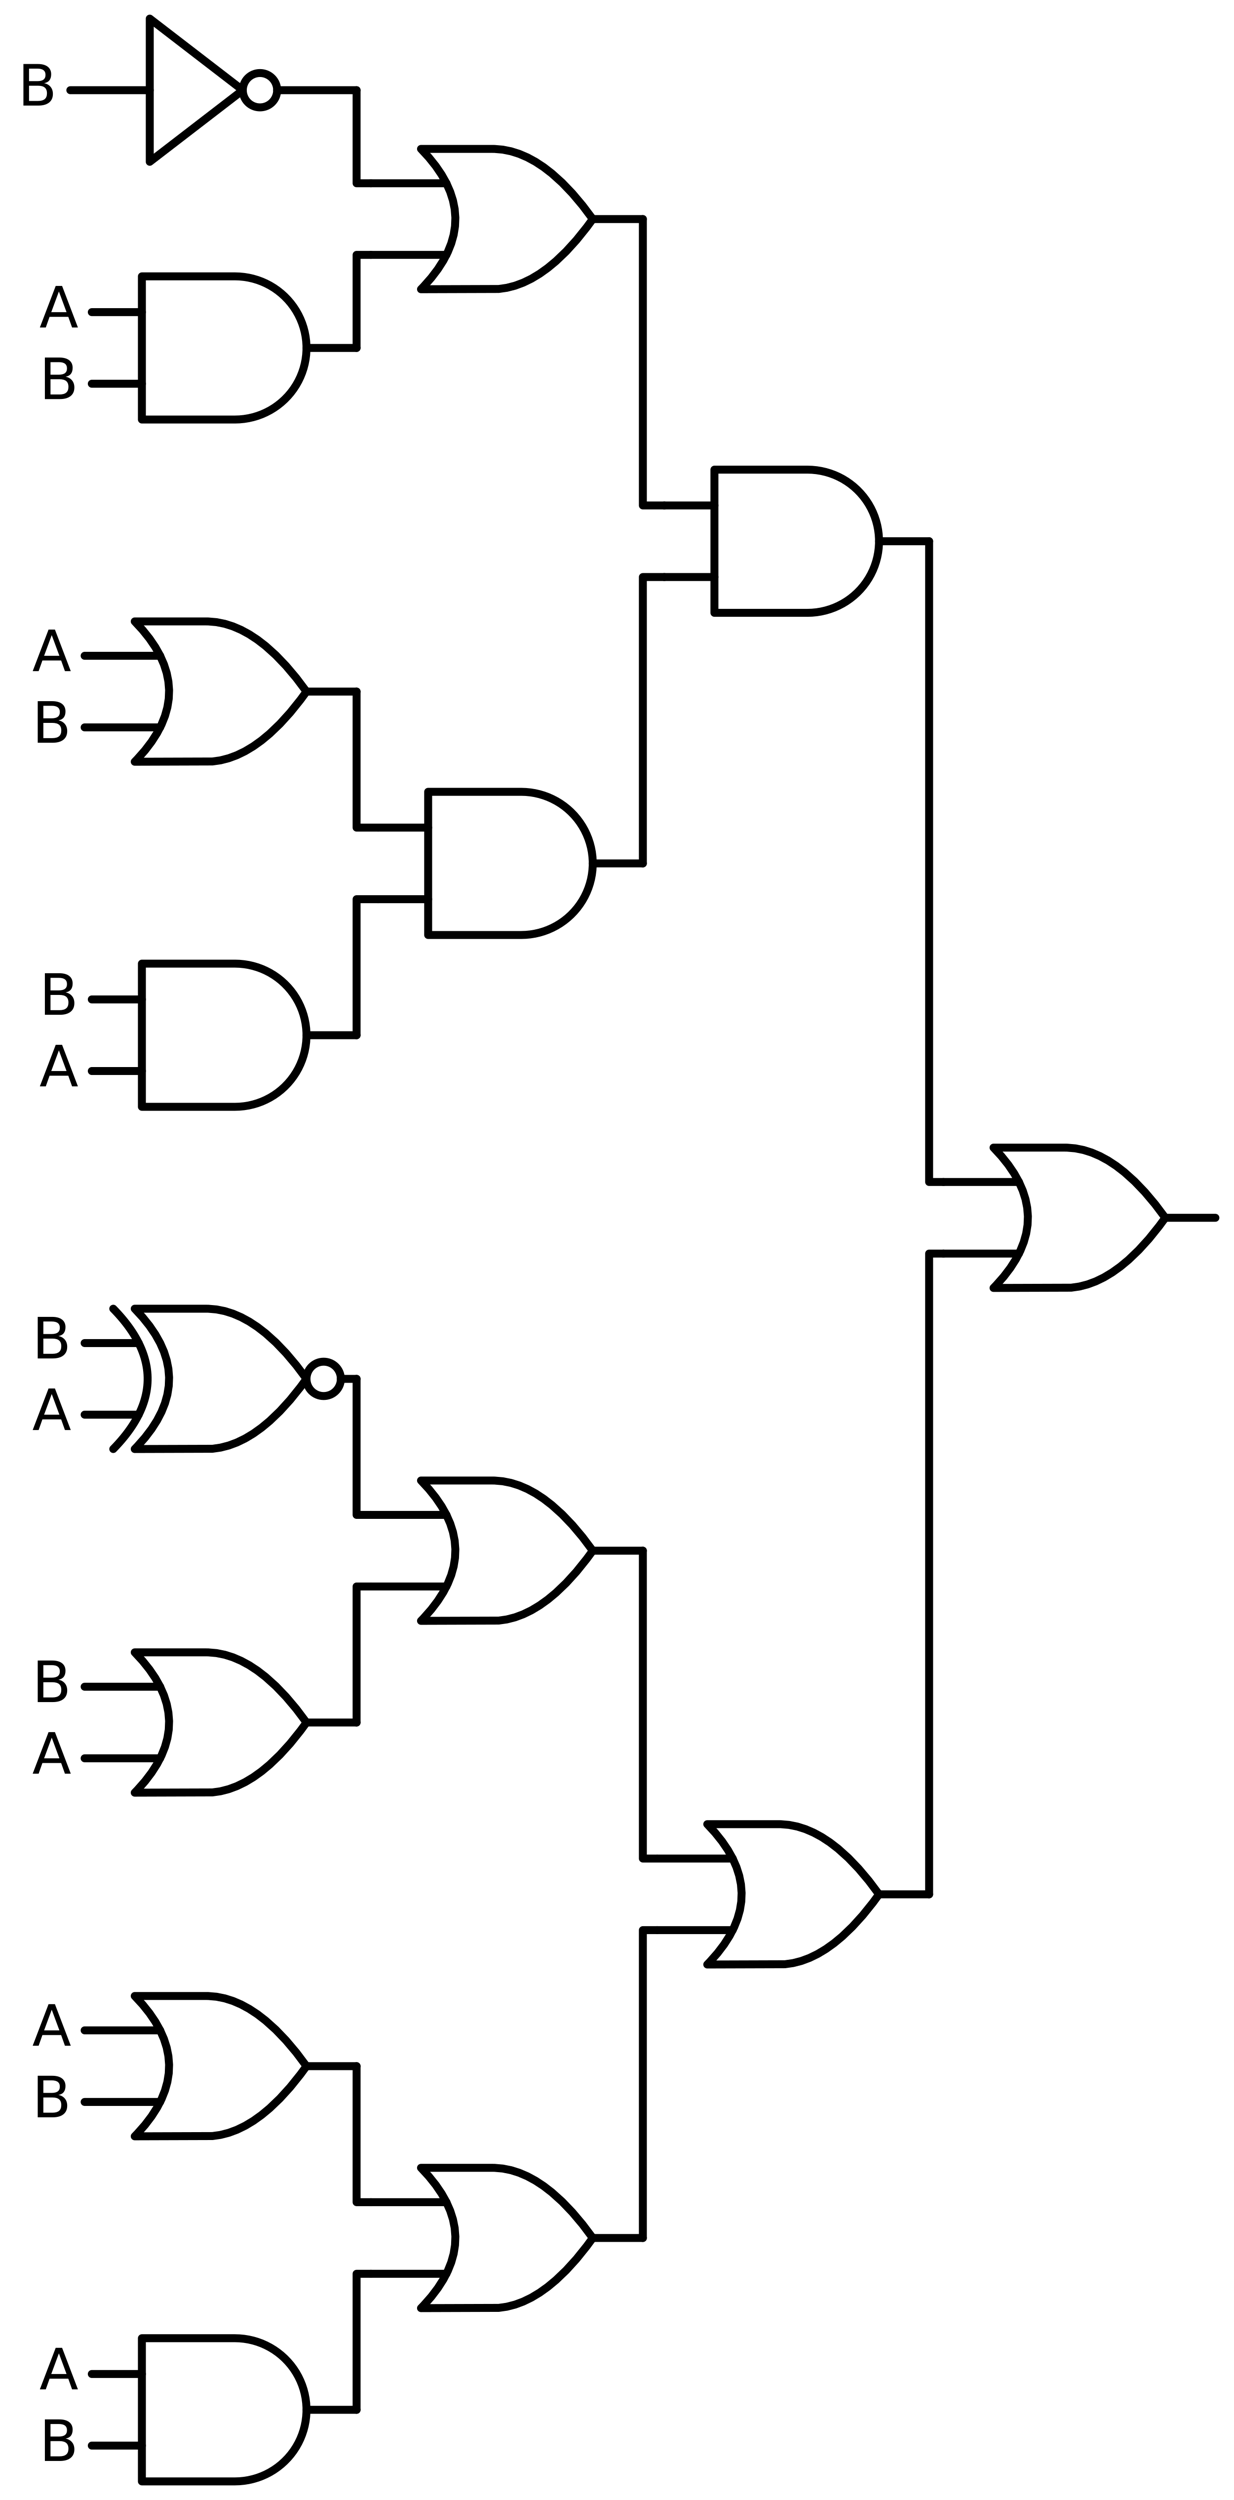 <?xml version="1.0" encoding="utf-8" standalone="no"?>
<!DOCTYPE svg PUBLIC "-//W3C//DTD SVG 1.1//EN"
  "http://www.w3.org/Graphics/SVG/1.1/DTD/svg11.dtd">
<svg xmlns:xlink="http://www.w3.org/1999/xlink" width="310.368pt" height="628.56pt" viewBox="0 0 310.368 628.56" xmlns="http://www.w3.org/2000/svg" version="1.1">
 <defs>
  <style type="text/css">*{stroke-linejoin: round; stroke-linecap: butt}</style>
 </defs>
 <g id="figure_1">
  <g id="patch_1">
   <path d="M 0 628.56 
L 310.368 628.56 
L 310.368 0 
L 0 0 
L 0 628.56 
z
" style="fill: none"/>
  </g>
  <g id="axes_1">
   <g id="patch_2">
    <path d="M 65.388 27 
C 66.534 27 67.633 26.545 68.443 25.735 
C 69.253 24.925 69.708 23.826 69.708 22.68 
C 69.708 21.534 69.253 20.435 68.443 19.625 
C 67.633 18.815 66.534 18.36 65.388 18.36 
C 64.242 18.36 63.143 18.815 62.333 19.625 
C 61.523 20.435 61.068 21.534 61.068 22.68 
C 61.068 23.826 61.523 24.925 62.333 25.735 
C 63.143 26.545 64.242 27 65.388 27 
L 65.388 27 
z
" clip-path="url(#pe87bdd7797)" style="fill: none; stroke: #000000; stroke-width: 2; stroke-linejoin: miter"/>
   </g>
   <g id="patch_3">
    <path d="M 81.408 351 
C 82.554 351 83.653 350.545 84.463 349.735 
C 85.273 348.925 85.728 347.826 85.728 346.68 
C 85.728 345.534 85.273 344.435 84.463 343.625 
C 83.653 342.815 82.554 342.36 81.408 342.36 
C 80.262 342.36 79.163 342.815 78.353 343.625 
C 77.543 344.435 77.088 345.534 77.088 346.68 
C 77.088 347.826 77.543 348.925 78.353 349.735 
C 79.163 350.545 80.262 351 81.408 351 
L 81.408 351 
z
" clip-path="url(#pe87bdd7797)" style="fill: none; stroke: #000000; stroke-width: 2; stroke-linejoin: miter"/>
   </g>
   <g id="line2d_1">
    <path d="M 249.888 323.82 
L 269.431 323.754 
L 271.488 323.46 
L 273.545 322.931 
L 275.602 322.167 
L 277.659 321.168 
L 279.717 319.933 
L 281.774 318.464 
L 283.831 316.76 
L 286.402 314.298 
L 288.974 311.47 
L 291.545 308.274 
L 293.088 306.18 
L 293.088 306.18 
L 290.517 302.764 
L 287.945 299.715 
L 285.374 297.033 
L 282.802 294.719 
L 280.745 293.132 
L 278.688 291.78 
L 276.631 290.663 
L 274.574 289.782 
L 272.517 289.135 
L 270.459 288.724 
L 268.402 288.547 
L 267.888 288.54 
L 249.888 288.54 
L 249.888 288.54 
L 251.875 290.7 
L 253.603 292.86 
L 255.072 295.02 
L 256.282 297.18 
L 257.232 299.34 
L 257.923 301.5 
L 258.355 303.66 
L 258.528 305.82 
L 258.442 307.98 
L 258.096 310.14 
L 257.491 312.3 
L 256.627 314.46 
L 255.504 316.62 
L 254.122 318.78 
L 252.48 320.94 
L 250.579 323.1 
L 249.888 323.82 
L 249.888 323.82 
" clip-path="url(#pe87bdd7797)" style="fill: none; stroke: #000000; stroke-width: 2; stroke-linecap: round"/>
   </g>
   <g id="line2d_2">
    <path d="M 237.288 315.18 
L 256.282 315.18 
" clip-path="url(#pe87bdd7797)" style="fill: none; stroke: #000000; stroke-width: 2; stroke-linecap: round"/>
   </g>
   <g id="line2d_3">
    <path d="M 237.288 297.18 
L 256.282 297.18 
" clip-path="url(#pe87bdd7797)" style="fill: none; stroke: #000000; stroke-width: 2; stroke-linecap: round"/>
   </g>
   <g id="line2d_4">
    <path d="M 293.088 306.18 
L 305.688 306.18 
" clip-path="url(#pe87bdd7797)" style="fill: none; stroke: #000000; stroke-width: 2; stroke-linecap: round"/>
   </g>
   <g id="line2d_5">
    <path d="M 203.088 154.08 
L 204.241 154.043 
L 205.39 153.932 
L 206.529 153.748 
L 207.654 153.491 
L 208.76 153.163 
L 209.843 152.765 
L 210.898 152.297 
L 211.921 151.764 
L 212.908 151.166 
L 213.854 150.505 
L 214.756 149.786 
L 215.61 149.01 
L 216.413 148.181 
L 217.161 147.303 
L 217.851 146.378 
L 218.481 145.411 
L 219.047 144.406 
L 219.547 143.366 
L 219.98 142.297 
L 220.344 141.201 
L 220.637 140.085 
L 220.857 138.953 
L 221.005 137.808 
L 221.079 136.657 
L 221.079 135.503 
L 221.005 134.352 
L 220.857 133.207 
L 220.637 132.075 
L 220.344 130.959 
L 219.98 129.863 
L 219.547 128.794 
L 219.047 127.754 
L 218.481 126.749 
L 217.851 125.782 
L 217.161 124.857 
L 216.413 123.979 
L 215.61 123.15 
L 214.756 122.374 
L 213.854 121.655 
L 212.908 120.994 
L 211.921 120.396 
L 210.898 119.863 
L 209.843 119.395 
L 208.76 118.997 
L 207.654 118.669 
L 206.529 118.412 
L 205.39 118.228 
L 204.241 118.117 
L 203.088 118.08 
L 203.088 118.08 
L 179.688 118.08 
L 179.688 136.08 
L 179.688 154.08 
L 203.088 154.08 
" clip-path="url(#pe87bdd7797)" style="fill: none; stroke: #000000; stroke-width: 2; stroke-linecap: round"/>
   </g>
   <g id="line2d_6">
    <path d="M 167.088 145.08 
L 179.688 145.08 
" clip-path="url(#pe87bdd7797)" style="fill: none; stroke: #000000; stroke-width: 2; stroke-linecap: round"/>
   </g>
   <g id="line2d_7">
    <path d="M 167.088 127.08 
L 179.688 127.08 
" clip-path="url(#pe87bdd7797)" style="fill: none; stroke: #000000; stroke-width: 2; stroke-linecap: round"/>
   </g>
   <g id="line2d_8">
    <path d="M 221.088 136.08 
L 233.688 136.08 
" clip-path="url(#pe87bdd7797)" style="fill: none; stroke: #000000; stroke-width: 2; stroke-linecap: round"/>
   </g>
   <g id="line2d_9">
    <path d="M 105.888 72.72 
L 125.431 72.654 
L 127.488 72.36 
L 129.545 71.831 
L 131.602 71.067 
L 133.659 70.068 
L 135.717 68.833 
L 137.774 67.364 
L 139.831 65.66 
L 142.402 63.198 
L 144.974 60.37 
L 147.545 57.174 
L 149.088 55.08 
L 149.088 55.08 
L 146.517 51.664 
L 143.945 48.615 
L 141.374 45.933 
L 138.802 43.619 
L 136.745 42.032 
L 134.688 40.68 
L 132.631 39.563 
L 130.574 38.682 
L 128.517 38.035 
L 126.459 37.624 
L 124.402 37.447 
L 123.888 37.44 
L 105.888 37.44 
L 105.888 37.44 
L 107.875 39.6 
L 109.603 41.76 
L 111.072 43.92 
L 112.282 46.08 
L 113.232 48.24 
L 113.923 50.4 
L 114.355 52.56 
L 114.528 54.72 
L 114.442 56.88 
L 114.096 59.04 
L 113.491 61.2 
L 112.627 63.36 
L 111.504 65.52 
L 110.122 67.68 
L 108.48 69.84 
L 106.579 72 
L 105.888 72.72 
L 105.888 72.72 
" clip-path="url(#pe87bdd7797)" style="fill: none; stroke: #000000; stroke-width: 2; stroke-linecap: round"/>
   </g>
   <g id="line2d_10">
    <path d="M 93.288 64.08 
L 112.282 64.08 
" clip-path="url(#pe87bdd7797)" style="fill: none; stroke: #000000; stroke-width: 2; stroke-linecap: round"/>
   </g>
   <g id="line2d_11">
    <path d="M 93.288 46.08 
L 112.282 46.08 
" clip-path="url(#pe87bdd7797)" style="fill: none; stroke: #000000; stroke-width: 2; stroke-linecap: round"/>
   </g>
   <g id="line2d_12">
    <path d="M 149.088 55.08 
L 161.688 55.08 
" clip-path="url(#pe87bdd7797)" style="fill: none; stroke: #000000; stroke-width: 2; stroke-linecap: round"/>
   </g>
   <g id="line2d_13">
    <path d="M 17.688 22.68 
L 37.668 22.68 
M 69.708 22.68 
L 89.688 22.68 
" clip-path="url(#pe87bdd7797)" style="fill: none; stroke: #000000; stroke-width: 2; stroke-linecap: round"/>
   </g>
   <g id="line2d_14">
    <path d="M 37.668 4.68 
L 61.068 22.68 
L 37.668 40.68 
L 37.668 4.68 
" clip-path="url(#pe87bdd7797)" style="fill: none; stroke: #000000; stroke-width: 2; stroke-linecap: round"/>
   </g>
   <g id="line2d_15">
    <path d="M 93.288 46.08 
L 89.688 46.08 
L 89.688 22.68 
" clip-path="url(#pe87bdd7797)" style="fill: none; stroke: #000000; stroke-width: 2; stroke-linecap: round"/>
   </g>
   <g id="line2d_16">
    <path d="M 59.088 105.48 
L 60.241 105.443 
L 61.39 105.332 
L 62.529 105.148 
L 63.654 104.891 
L 64.76 104.563 
L 65.843 104.165 
L 66.898 103.697 
L 67.921 103.164 
L 68.908 102.566 
L 69.854 101.905 
L 70.756 101.186 
L 71.61 100.41 
L 72.413 99.581 
L 73.161 98.703 
L 73.851 97.778 
L 74.481 96.811 
L 75.047 95.806 
L 75.547 94.766 
L 75.98 93.697 
L 76.344 92.601 
L 76.637 91.485 
L 76.857 90.353 
L 77.005 89.208 
L 77.079 88.057 
L 77.079 86.903 
L 77.005 85.752 
L 76.857 84.607 
L 76.637 83.475 
L 76.344 82.359 
L 75.98 81.263 
L 75.547 80.194 
L 75.047 79.154 
L 74.481 78.149 
L 73.851 77.182 
L 73.161 76.257 
L 72.413 75.379 
L 71.61 74.55 
L 70.756 73.774 
L 69.854 73.055 
L 68.908 72.394 
L 67.921 71.796 
L 66.898 71.263 
L 65.843 70.795 
L 64.76 70.397 
L 63.654 70.069 
L 62.529 69.812 
L 61.39 69.628 
L 60.241 69.517 
L 59.088 69.48 
L 59.088 69.48 
L 35.688 69.48 
L 35.688 87.48 
L 35.688 105.48 
L 59.088 105.48 
" clip-path="url(#pe87bdd7797)" style="fill: none; stroke: #000000; stroke-width: 2; stroke-linecap: round"/>
   </g>
   <g id="line2d_17">
    <path d="M 23.088 96.48 
L 35.688 96.48 
" clip-path="url(#pe87bdd7797)" style="fill: none; stroke: #000000; stroke-width: 2; stroke-linecap: round"/>
   </g>
   <g id="line2d_18">
    <path d="M 23.088 78.48 
L 35.688 78.48 
" clip-path="url(#pe87bdd7797)" style="fill: none; stroke: #000000; stroke-width: 2; stroke-linecap: round"/>
   </g>
   <g id="line2d_19">
    <path d="M 77.088 87.48 
L 89.688 87.48 
" clip-path="url(#pe87bdd7797)" style="fill: none; stroke: #000000; stroke-width: 2; stroke-linecap: round"/>
   </g>
   <g id="line2d_20">
    <path d="M 93.288 64.08 
L 89.688 64.08 
L 89.688 87.48 
" clip-path="url(#pe87bdd7797)" style="fill: none; stroke: #000000; stroke-width: 2; stroke-linecap: round"/>
   </g>
   <g id="line2d_21">
    <path d="M 167.088 127.08 
L 161.688 127.08 
L 161.688 55.08 
" clip-path="url(#pe87bdd7797)" style="fill: none; stroke: #000000; stroke-width: 2; stroke-linecap: round"/>
   </g>
   <g id="line2d_22">
    <path d="M 131.088 235.08 
L 132.241 235.043 
L 133.39 234.932 
L 134.529 234.748 
L 135.654 234.491 
L 136.76 234.163 
L 137.843 233.765 
L 138.898 233.297 
L 139.921 232.764 
L 140.908 232.166 
L 141.854 231.505 
L 142.756 230.786 
L 143.61 230.01 
L 144.413 229.181 
L 145.161 228.303 
L 145.851 227.378 
L 146.481 226.411 
L 147.047 225.406 
L 147.547 224.366 
L 147.98 223.297 
L 148.344 222.201 
L 148.637 221.085 
L 148.857 219.953 
L 149.005 218.808 
L 149.079 217.657 
L 149.079 216.503 
L 149.005 215.352 
L 148.857 214.207 
L 148.637 213.075 
L 148.344 211.959 
L 147.98 210.863 
L 147.547 209.794 
L 147.047 208.754 
L 146.481 207.749 
L 145.851 206.782 
L 145.161 205.857 
L 144.413 204.979 
L 143.61 204.15 
L 142.756 203.374 
L 141.854 202.655 
L 140.908 201.994 
L 139.921 201.396 
L 138.898 200.863 
L 137.843 200.395 
L 136.76 199.997 
L 135.654 199.669 
L 134.529 199.412 
L 133.39 199.228 
L 132.241 199.117 
L 131.088 199.08 
L 131.088 199.08 
L 107.688 199.08 
L 107.688 217.08 
L 107.688 235.08 
L 131.088 235.08 
" clip-path="url(#pe87bdd7797)" style="fill: none; stroke: #000000; stroke-width: 2; stroke-linecap: round"/>
   </g>
   <g id="line2d_23">
    <path d="M 95.088 226.08 
L 107.688 226.08 
" clip-path="url(#pe87bdd7797)" style="fill: none; stroke: #000000; stroke-width: 2; stroke-linecap: round"/>
   </g>
   <g id="line2d_24">
    <path d="M 95.088 208.08 
L 107.688 208.08 
" clip-path="url(#pe87bdd7797)" style="fill: none; stroke: #000000; stroke-width: 2; stroke-linecap: round"/>
   </g>
   <g id="line2d_25">
    <path d="M 149.088 217.08 
L 161.688 217.08 
" clip-path="url(#pe87bdd7797)" style="fill: none; stroke: #000000; stroke-width: 2; stroke-linecap: round"/>
   </g>
   <g id="line2d_26">
    <path d="M 33.888 191.52 
L 53.431 191.454 
L 55.488 191.16 
L 57.545 190.631 
L 59.602 189.867 
L 61.659 188.868 
L 63.717 187.633 
L 65.774 186.164 
L 67.831 184.46 
L 70.402 181.998 
L 72.974 179.17 
L 75.545 175.974 
L 77.088 173.88 
L 77.088 173.88 
L 74.517 170.464 
L 71.945 167.415 
L 69.374 164.733 
L 66.802 162.419 
L 64.745 160.832 
L 62.688 159.48 
L 60.631 158.363 
L 58.574 157.482 
L 56.517 156.835 
L 54.459 156.424 
L 52.402 156.247 
L 51.888 156.24 
L 33.888 156.24 
L 33.888 156.24 
L 35.875 158.4 
L 37.603 160.56 
L 39.072 162.72 
L 40.282 164.88 
L 41.232 167.04 
L 41.923 169.2 
L 42.355 171.36 
L 42.528 173.52 
L 42.442 175.68 
L 42.096 177.84 
L 41.491 180 
L 40.627 182.16 
L 39.504 184.32 
L 38.122 186.48 
L 36.48 188.64 
L 34.579 190.8 
L 33.888 191.52 
L 33.888 191.52 
" clip-path="url(#pe87bdd7797)" style="fill: none; stroke: #000000; stroke-width: 2; stroke-linecap: round"/>
   </g>
   <g id="line2d_27">
    <path d="M 21.288 182.88 
L 40.282 182.88 
" clip-path="url(#pe87bdd7797)" style="fill: none; stroke: #000000; stroke-width: 2; stroke-linecap: round"/>
   </g>
   <g id="line2d_28">
    <path d="M 21.288 164.88 
L 40.282 164.88 
" clip-path="url(#pe87bdd7797)" style="fill: none; stroke: #000000; stroke-width: 2; stroke-linecap: round"/>
   </g>
   <g id="line2d_29">
    <path d="M 77.088 173.88 
L 89.688 173.88 
" clip-path="url(#pe87bdd7797)" style="fill: none; stroke: #000000; stroke-width: 2; stroke-linecap: round"/>
   </g>
   <g id="line2d_30">
    <path d="M 95.088 208.08 
L 89.688 208.08 
L 89.688 173.88 
" clip-path="url(#pe87bdd7797)" style="fill: none; stroke: #000000; stroke-width: 2; stroke-linecap: round"/>
   </g>
   <g id="line2d_31">
    <path d="M 59.088 278.28 
L 60.241 278.243 
L 61.39 278.132 
L 62.529 277.948 
L 63.654 277.691 
L 64.76 277.363 
L 65.843 276.965 
L 66.898 276.497 
L 67.921 275.964 
L 68.908 275.366 
L 69.854 274.705 
L 70.756 273.986 
L 71.61 273.21 
L 72.413 272.381 
L 73.161 271.503 
L 73.851 270.578 
L 74.481 269.611 
L 75.047 268.606 
L 75.547 267.566 
L 75.98 266.497 
L 76.344 265.401 
L 76.637 264.285 
L 76.857 263.153 
L 77.005 262.008 
L 77.079 260.857 
L 77.079 259.703 
L 77.005 258.552 
L 76.857 257.407 
L 76.637 256.275 
L 76.344 255.159 
L 75.98 254.063 
L 75.547 252.994 
L 75.047 251.954 
L 74.481 250.949 
L 73.851 249.982 
L 73.161 249.057 
L 72.413 248.179 
L 71.61 247.35 
L 70.756 246.574 
L 69.854 245.855 
L 68.908 245.194 
L 67.921 244.596 
L 66.898 244.063 
L 65.843 243.595 
L 64.76 243.197 
L 63.654 242.869 
L 62.529 242.612 
L 61.39 242.428 
L 60.241 242.317 
L 59.088 242.28 
L 59.088 242.28 
L 35.688 242.28 
L 35.688 260.28 
L 35.688 278.28 
L 59.088 278.28 
" clip-path="url(#pe87bdd7797)" style="fill: none; stroke: #000000; stroke-width: 2; stroke-linecap: round"/>
   </g>
   <g id="line2d_32">
    <path d="M 23.088 269.28 
L 35.688 269.28 
" clip-path="url(#pe87bdd7797)" style="fill: none; stroke: #000000; stroke-width: 2; stroke-linecap: round"/>
   </g>
   <g id="line2d_33">
    <path d="M 23.088 251.28 
L 35.688 251.28 
" clip-path="url(#pe87bdd7797)" style="fill: none; stroke: #000000; stroke-width: 2; stroke-linecap: round"/>
   </g>
   <g id="line2d_34">
    <path d="M 77.088 260.28 
L 89.688 260.28 
" clip-path="url(#pe87bdd7797)" style="fill: none; stroke: #000000; stroke-width: 2; stroke-linecap: round"/>
   </g>
   <g id="line2d_35">
    <path d="M 95.088 226.08 
L 89.688 226.08 
L 89.688 260.28 
" clip-path="url(#pe87bdd7797)" style="fill: none; stroke: #000000; stroke-width: 2; stroke-linecap: round"/>
   </g>
   <g id="line2d_36">
    <path d="M 167.088 145.08 
L 161.688 145.08 
L 161.688 217.08 
" clip-path="url(#pe87bdd7797)" style="fill: none; stroke: #000000; stroke-width: 2; stroke-linecap: round"/>
   </g>
   <g id="line2d_37">
    <path d="M 237.288 297.18 
L 233.688 297.18 
L 233.688 136.08 
" clip-path="url(#pe87bdd7797)" style="fill: none; stroke: #000000; stroke-width: 2; stroke-linecap: round"/>
   </g>
   <g id="line2d_38">
    <path d="M 177.888 493.92 
L 197.431 493.854 
L 199.488 493.56 
L 201.545 493.031 
L 203.602 492.267 
L 205.659 491.268 
L 207.717 490.033 
L 209.774 488.564 
L 211.831 486.86 
L 214.402 484.398 
L 216.974 481.57 
L 219.545 478.374 
L 221.088 476.28 
L 221.088 476.28 
L 218.517 472.864 
L 215.945 469.815 
L 213.374 467.133 
L 210.802 464.819 
L 208.745 463.232 
L 206.688 461.88 
L 204.631 460.763 
L 202.574 459.882 
L 200.517 459.235 
L 198.459 458.824 
L 196.402 458.647 
L 195.888 458.64 
L 177.888 458.64 
L 177.888 458.64 
L 179.875 460.8 
L 181.603 462.96 
L 183.072 465.12 
L 184.282 467.28 
L 185.232 469.44 
L 185.923 471.6 
L 186.355 473.76 
L 186.528 475.92 
L 186.442 478.08 
L 186.096 480.24 
L 185.491 482.4 
L 184.627 484.56 
L 183.504 486.72 
L 182.122 488.88 
L 180.48 491.04 
L 178.579 493.2 
L 177.888 493.92 
L 177.888 493.92 
" clip-path="url(#pe87bdd7797)" style="fill: none; stroke: #000000; stroke-width: 2; stroke-linecap: round"/>
   </g>
   <g id="line2d_39">
    <path d="M 165.288 485.28 
L 184.282 485.28 
" clip-path="url(#pe87bdd7797)" style="fill: none; stroke: #000000; stroke-width: 2; stroke-linecap: round"/>
   </g>
   <g id="line2d_40">
    <path d="M 165.288 467.28 
L 184.282 467.28 
" clip-path="url(#pe87bdd7797)" style="fill: none; stroke: #000000; stroke-width: 2; stroke-linecap: round"/>
   </g>
   <g id="line2d_41">
    <path d="M 221.088 476.28 
L 233.688 476.28 
" clip-path="url(#pe87bdd7797)" style="fill: none; stroke: #000000; stroke-width: 2; stroke-linecap: round"/>
   </g>
   <g id="line2d_42">
    <path d="M 105.888 407.52 
L 125.431 407.454 
L 127.488 407.16 
L 129.545 406.631 
L 131.602 405.867 
L 133.659 404.868 
L 135.717 403.633 
L 137.774 402.164 
L 139.831 400.46 
L 142.402 397.998 
L 144.974 395.17 
L 147.545 391.974 
L 149.088 389.88 
L 149.088 389.88 
L 146.517 386.464 
L 143.945 383.415 
L 141.374 380.733 
L 138.802 378.419 
L 136.745 376.832 
L 134.688 375.48 
L 132.631 374.363 
L 130.574 373.482 
L 128.517 372.835 
L 126.459 372.424 
L 124.402 372.247 
L 123.888 372.24 
L 105.888 372.24 
L 105.888 372.24 
L 107.875 374.4 
L 109.603 376.56 
L 111.072 378.72 
L 112.282 380.88 
L 113.232 383.04 
L 113.923 385.2 
L 114.355 387.36 
L 114.528 389.52 
L 114.442 391.68 
L 114.096 393.84 
L 113.491 396 
L 112.627 398.16 
L 111.504 400.32 
L 110.122 402.48 
L 108.48 404.64 
L 106.579 406.8 
L 105.888 407.52 
L 105.888 407.52 
" clip-path="url(#pe87bdd7797)" style="fill: none; stroke: #000000; stroke-width: 2; stroke-linecap: round"/>
   </g>
   <g id="line2d_43">
    <path d="M 93.288 398.88 
L 112.282 398.88 
" clip-path="url(#pe87bdd7797)" style="fill: none; stroke: #000000; stroke-width: 2; stroke-linecap: round"/>
   </g>
   <g id="line2d_44">
    <path d="M 93.288 380.88 
L 112.282 380.88 
" clip-path="url(#pe87bdd7797)" style="fill: none; stroke: #000000; stroke-width: 2; stroke-linecap: round"/>
   </g>
   <g id="line2d_45">
    <path d="M 149.088 389.88 
L 161.688 389.88 
" clip-path="url(#pe87bdd7797)" style="fill: none; stroke: #000000; stroke-width: 2; stroke-linecap: round"/>
   </g>
   <g id="line2d_46">
    <path d="M 33.888 364.32 
L 53.431 364.254 
L 55.488 363.96 
L 57.545 363.431 
L 59.602 362.667 
L 61.659 361.668 
L 63.717 360.433 
L 65.774 358.964 
L 67.831 357.26 
L 70.402 354.798 
L 72.974 351.97 
L 75.545 348.774 
L 77.088 346.68 
L 77.088 346.68 
L 74.517 343.264 
L 71.945 340.215 
L 69.374 337.533 
L 66.802 335.219 
L 64.745 333.632 
L 62.688 332.28 
L 60.631 331.163 
L 58.574 330.282 
L 56.517 329.635 
L 54.459 329.224 
L 52.402 329.047 
L 51.888 329.04 
L 33.888 329.04 
L 33.888 329.04 
L 35.875 331.2 
L 37.603 333.36 
L 39.072 335.52 
L 40.282 337.68 
L 41.232 339.84 
L 41.923 342 
L 42.355 344.16 
L 42.528 346.32 
L 42.442 348.48 
L 42.096 350.64 
L 41.491 352.8 
L 40.627 354.96 
L 39.504 357.12 
L 38.122 359.28 
L 36.48 361.44 
L 34.579 363.6 
L 33.888 364.32 
L 33.888 364.32 
" clip-path="url(#pe87bdd7797)" style="fill: none; stroke: #000000; stroke-width: 2; stroke-linecap: round"/>
   </g>
   <g id="line2d_47">
    <path d="M 28.488 364.32 
L 29.179 363.6 
L 29.842 362.88 
L 30.475 362.16 
L 31.08 361.44 
L 31.656 360.72 
L 32.203 360 
L 32.722 359.28 
L 33.211 358.56 
L 33.672 357.84 
L 34.104 357.12 
L 34.507 356.4 
L 34.882 355.68 
L 35.227 354.96 
L 35.544 354.24 
L 35.832 353.52 
L 36.091 352.8 
L 36.322 352.08 
L 36.523 351.36 
L 36.696 350.64 
L 36.84 349.92 
L 36.955 349.2 
L 37.042 348.48 
L 37.099 347.76 
L 37.128 347.04 
L 37.128 346.32 
L 37.099 345.6 
L 37.042 344.88 
L 36.955 344.16 
L 36.84 343.44 
L 36.696 342.72 
L 36.523 342 
L 36.322 341.28 
L 36.091 340.56 
L 35.832 339.84 
L 35.544 339.12 
L 35.227 338.4 
L 34.882 337.68 
L 34.507 336.96 
L 34.104 336.24 
L 33.672 335.52 
L 33.211 334.8 
L 32.722 334.08 
L 32.203 333.36 
L 31.656 332.64 
L 31.08 331.92 
L 30.475 331.2 
L 29.842 330.48 
L 29.179 329.76 
L 28.488 329.04 
" clip-path="url(#pe87bdd7797)" style="fill: none; stroke: #000000; stroke-width: 2; stroke-linecap: round"/>
   </g>
   <g id="line2d_48">
    <path d="M 21.288 355.68 
L 34.882 355.68 
" clip-path="url(#pe87bdd7797)" style="fill: none; stroke: #000000; stroke-width: 2; stroke-linecap: round"/>
   </g>
   <g id="line2d_49">
    <path d="M 21.288 337.68 
L 34.882 337.68 
" clip-path="url(#pe87bdd7797)" style="fill: none; stroke: #000000; stroke-width: 2; stroke-linecap: round"/>
   </g>
   <g id="line2d_50">
    <path d="M 85.728 346.68 
L 89.688 346.68 
" clip-path="url(#pe87bdd7797)" style="fill: none; stroke: #000000; stroke-width: 2; stroke-linecap: round"/>
   </g>
   <g id="line2d_51">
    <path d="M 93.288 380.88 
L 89.688 380.88 
L 89.688 346.68 
" clip-path="url(#pe87bdd7797)" style="fill: none; stroke: #000000; stroke-width: 2; stroke-linecap: round"/>
   </g>
   <g id="line2d_52">
    <path d="M 33.888 450.72 
L 53.431 450.654 
L 55.488 450.36 
L 57.545 449.831 
L 59.602 449.067 
L 61.659 448.068 
L 63.717 446.833 
L 65.774 445.364 
L 67.831 443.66 
L 70.402 441.198 
L 72.974 438.37 
L 75.545 435.174 
L 77.088 433.08 
L 77.088 433.08 
L 74.517 429.664 
L 71.945 426.615 
L 69.374 423.933 
L 66.802 421.619 
L 64.745 420.032 
L 62.688 418.68 
L 60.631 417.563 
L 58.574 416.682 
L 56.517 416.035 
L 54.459 415.624 
L 52.402 415.447 
L 51.888 415.44 
L 33.888 415.44 
L 33.888 415.44 
L 35.875 417.6 
L 37.603 419.76 
L 39.072 421.92 
L 40.282 424.08 
L 41.232 426.24 
L 41.923 428.4 
L 42.355 430.56 
L 42.528 432.72 
L 42.442 434.88 
L 42.096 437.04 
L 41.491 439.2 
L 40.627 441.36 
L 39.504 443.52 
L 38.122 445.68 
L 36.48 447.84 
L 34.579 450 
L 33.888 450.72 
L 33.888 450.72 
" clip-path="url(#pe87bdd7797)" style="fill: none; stroke: #000000; stroke-width: 2; stroke-linecap: round"/>
   </g>
   <g id="line2d_53">
    <path d="M 21.288 442.08 
L 40.282 442.08 
" clip-path="url(#pe87bdd7797)" style="fill: none; stroke: #000000; stroke-width: 2; stroke-linecap: round"/>
   </g>
   <g id="line2d_54">
    <path d="M 21.288 424.08 
L 40.282 424.08 
" clip-path="url(#pe87bdd7797)" style="fill: none; stroke: #000000; stroke-width: 2; stroke-linecap: round"/>
   </g>
   <g id="line2d_55">
    <path d="M 77.088 433.08 
L 89.688 433.08 
" clip-path="url(#pe87bdd7797)" style="fill: none; stroke: #000000; stroke-width: 2; stroke-linecap: round"/>
   </g>
   <g id="line2d_56">
    <path d="M 93.288 398.88 
L 89.688 398.88 
L 89.688 433.08 
" clip-path="url(#pe87bdd7797)" style="fill: none; stroke: #000000; stroke-width: 2; stroke-linecap: round"/>
   </g>
   <g id="line2d_57">
    <path d="M 165.288 467.28 
L 161.688 467.28 
L 161.688 389.88 
" clip-path="url(#pe87bdd7797)" style="fill: none; stroke: #000000; stroke-width: 2; stroke-linecap: round"/>
   </g>
   <g id="line2d_58">
    <path d="M 105.888 580.32 
L 125.431 580.254 
L 127.488 579.96 
L 129.545 579.431 
L 131.602 578.667 
L 133.659 577.668 
L 135.717 576.433 
L 137.774 574.964 
L 139.831 573.26 
L 142.402 570.798 
L 144.974 567.97 
L 147.545 564.774 
L 149.088 562.68 
L 149.088 562.68 
L 146.517 559.264 
L 143.945 556.215 
L 141.374 553.533 
L 138.802 551.219 
L 136.745 549.632 
L 134.688 548.28 
L 132.631 547.163 
L 130.574 546.282 
L 128.517 545.635 
L 126.459 545.224 
L 124.402 545.047 
L 123.888 545.04 
L 105.888 545.04 
L 105.888 545.04 
L 107.875 547.2 
L 109.603 549.36 
L 111.072 551.52 
L 112.282 553.68 
L 113.232 555.84 
L 113.923 558 
L 114.355 560.16 
L 114.528 562.32 
L 114.442 564.48 
L 114.096 566.64 
L 113.491 568.8 
L 112.627 570.96 
L 111.504 573.12 
L 110.122 575.28 
L 108.48 577.44 
L 106.579 579.6 
L 105.888 580.32 
L 105.888 580.32 
" clip-path="url(#pe87bdd7797)" style="fill: none; stroke: #000000; stroke-width: 2; stroke-linecap: round"/>
   </g>
   <g id="line2d_59">
    <path d="M 93.288 571.68 
L 112.282 571.68 
" clip-path="url(#pe87bdd7797)" style="fill: none; stroke: #000000; stroke-width: 2; stroke-linecap: round"/>
   </g>
   <g id="line2d_60">
    <path d="M 93.288 553.68 
L 112.282 553.68 
" clip-path="url(#pe87bdd7797)" style="fill: none; stroke: #000000; stroke-width: 2; stroke-linecap: round"/>
   </g>
   <g id="line2d_61">
    <path d="M 149.088 562.68 
L 161.688 562.68 
" clip-path="url(#pe87bdd7797)" style="fill: none; stroke: #000000; stroke-width: 2; stroke-linecap: round"/>
   </g>
   <g id="line2d_62">
    <path d="M 33.888 537.12 
L 53.431 537.054 
L 55.488 536.76 
L 57.545 536.231 
L 59.602 535.467 
L 61.659 534.468 
L 63.717 533.233 
L 65.774 531.764 
L 67.831 530.06 
L 70.402 527.598 
L 72.974 524.77 
L 75.545 521.574 
L 77.088 519.48 
L 77.088 519.48 
L 74.517 516.064 
L 71.945 513.015 
L 69.374 510.333 
L 66.802 508.019 
L 64.745 506.432 
L 62.688 505.08 
L 60.631 503.963 
L 58.574 503.082 
L 56.517 502.435 
L 54.459 502.024 
L 52.402 501.847 
L 51.888 501.84 
L 33.888 501.84 
L 33.888 501.84 
L 35.875 504 
L 37.603 506.16 
L 39.072 508.32 
L 40.282 510.48 
L 41.232 512.64 
L 41.923 514.8 
L 42.355 516.96 
L 42.528 519.12 
L 42.442 521.28 
L 42.096 523.44 
L 41.491 525.6 
L 40.627 527.76 
L 39.504 529.92 
L 38.122 532.08 
L 36.48 534.24 
L 34.579 536.4 
L 33.888 537.12 
L 33.888 537.12 
" clip-path="url(#pe87bdd7797)" style="fill: none; stroke: #000000; stroke-width: 2; stroke-linecap: round"/>
   </g>
   <g id="line2d_63">
    <path d="M 21.288 528.48 
L 40.282 528.48 
" clip-path="url(#pe87bdd7797)" style="fill: none; stroke: #000000; stroke-width: 2; stroke-linecap: round"/>
   </g>
   <g id="line2d_64">
    <path d="M 21.288 510.48 
L 40.282 510.48 
" clip-path="url(#pe87bdd7797)" style="fill: none; stroke: #000000; stroke-width: 2; stroke-linecap: round"/>
   </g>
   <g id="line2d_65">
    <path d="M 77.088 519.48 
L 89.688 519.48 
" clip-path="url(#pe87bdd7797)" style="fill: none; stroke: #000000; stroke-width: 2; stroke-linecap: round"/>
   </g>
   <g id="line2d_66">
    <path d="M 93.288 553.68 
L 89.688 553.68 
L 89.688 519.48 
" clip-path="url(#pe87bdd7797)" style="fill: none; stroke: #000000; stroke-width: 2; stroke-linecap: round"/>
   </g>
   <g id="line2d_67">
    <path d="M 59.088 623.88 
L 60.241 623.843 
L 61.39 623.732 
L 62.529 623.548 
L 63.654 623.291 
L 64.76 622.963 
L 65.843 622.565 
L 66.898 622.097 
L 67.921 621.564 
L 68.908 620.966 
L 69.854 620.305 
L 70.756 619.586 
L 71.61 618.81 
L 72.413 617.981 
L 73.161 617.103 
L 73.851 616.178 
L 74.481 615.211 
L 75.047 614.206 
L 75.547 613.166 
L 75.98 612.097 
L 76.344 611.001 
L 76.637 609.885 
L 76.857 608.753 
L 77.005 607.608 
L 77.079 606.457 
L 77.079 605.303 
L 77.005 604.152 
L 76.857 603.007 
L 76.637 601.875 
L 76.344 600.759 
L 75.98 599.663 
L 75.547 598.594 
L 75.047 597.554 
L 74.481 596.549 
L 73.851 595.582 
L 73.161 594.657 
L 72.413 593.779 
L 71.61 592.95 
L 70.756 592.174 
L 69.854 591.455 
L 68.908 590.794 
L 67.921 590.196 
L 66.898 589.663 
L 65.843 589.195 
L 64.76 588.797 
L 63.654 588.469 
L 62.529 588.212 
L 61.39 588.028 
L 60.241 587.917 
L 59.088 587.88 
L 59.088 587.88 
L 35.688 587.88 
L 35.688 605.88 
L 35.688 623.88 
L 59.088 623.88 
" clip-path="url(#pe87bdd7797)" style="fill: none; stroke: #000000; stroke-width: 2; stroke-linecap: round"/>
   </g>
   <g id="line2d_68">
    <path d="M 23.088 614.88 
L 35.688 614.88 
" clip-path="url(#pe87bdd7797)" style="fill: none; stroke: #000000; stroke-width: 2; stroke-linecap: round"/>
   </g>
   <g id="line2d_69">
    <path d="M 23.088 596.88 
L 35.688 596.88 
" clip-path="url(#pe87bdd7797)" style="fill: none; stroke: #000000; stroke-width: 2; stroke-linecap: round"/>
   </g>
   <g id="line2d_70">
    <path d="M 77.088 605.88 
L 89.688 605.88 
" clip-path="url(#pe87bdd7797)" style="fill: none; stroke: #000000; stroke-width: 2; stroke-linecap: round"/>
   </g>
   <g id="line2d_71">
    <path d="M 93.288 571.68 
L 89.688 571.68 
L 89.688 605.88 
" clip-path="url(#pe87bdd7797)" style="fill: none; stroke: #000000; stroke-width: 2; stroke-linecap: round"/>
   </g>
   <g id="line2d_72">
    <path d="M 165.288 485.28 
L 161.688 485.28 
L 161.688 562.68 
" clip-path="url(#pe87bdd7797)" style="fill: none; stroke: #000000; stroke-width: 2; stroke-linecap: round"/>
   </g>
   <g id="line2d_73">
    <path d="M 237.288 315.18 
L 233.688 315.18 
L 233.688 476.28 
" clip-path="url(#pe87bdd7797)" style="fill: none; stroke: #000000; stroke-width: 2; stroke-linecap: round"/>
   </g>
   <g id="text_1">
    <!-- B -->
    <g transform="translate(4.483 26.543) scale(0.14 -0.14)">
     <defs>
      <path id="DejaVuSans-42" d="M 1259 2228 
L 1259 519 
L 2272 519 
Q 2781 519 3026 730 
Q 3272 941 3272 1375 
Q 3272 1813 3026 2020 
Q 2781 2228 2272 2228 
L 1259 2228 
z
M 1259 4147 
L 1259 2741 
L 2194 2741 
Q 2656 2741 2882 2914 
Q 3109 3088 3109 3444 
Q 3109 3797 2882 3972 
Q 2656 4147 2194 4147 
L 1259 4147 
z
M 628 4666 
L 2241 4666 
Q 2963 4666 3353 4366 
Q 3744 4066 3744 3513 
Q 3744 3084 3544 2831 
Q 3344 2578 2956 2516 
Q 3422 2416 3680 2098 
Q 3938 1781 3938 1306 
Q 3938 681 3513 340 
Q 3088 0 2303 0 
L 628 0 
L 628 4666 
z
" transform="scale(0.016)"/>
     </defs>
     <use xlink:href="#DejaVuSans-42"/>
    </g>
   </g>
   <g id="text_2">
    <!-- A -->
    <g transform="translate(9.911 82.343) scale(0.14 -0.14)">
     <defs>
      <path id="DejaVuSans-41" d="M 2188 4044 
L 1331 1722 
L 3047 1722 
L 2188 4044 
z
M 1831 4666 
L 2547 4666 
L 4325 0 
L 3669 0 
L 3244 1197 
L 1141 1197 
L 716 0 
L 50 0 
L 1831 4666 
z
" transform="scale(0.016)"/>
     </defs>
     <use xlink:href="#DejaVuSans-41"/>
    </g>
   </g>
   <g id="text_3">
    <!-- B -->
    <g transform="translate(9.883 100.343) scale(0.14 -0.14)">
     <use xlink:href="#DejaVuSans-42"/>
    </g>
   </g>
   <g id="text_4">
    <!-- A -->
    <g transform="translate(8.111 168.743) scale(0.14 -0.14)">
     <use xlink:href="#DejaVuSans-41"/>
    </g>
   </g>
   <g id="text_5">
    <!-- B -->
    <g transform="translate(8.083 186.743) scale(0.14 -0.14)">
     <use xlink:href="#DejaVuSans-42"/>
    </g>
   </g>
   <g id="text_6">
    <!-- B -->
    <g transform="translate(9.883 255.143) scale(0.14 -0.14)">
     <use xlink:href="#DejaVuSans-42"/>
    </g>
   </g>
   <g id="text_7">
    <!-- A -->
    <g transform="translate(9.911 273.143) scale(0.14 -0.14)">
     <use xlink:href="#DejaVuSans-41"/>
    </g>
   </g>
   <g id="text_8">
    <!-- B -->
    <g transform="translate(8.083 341.543) scale(0.14 -0.14)">
     <use xlink:href="#DejaVuSans-42"/>
    </g>
   </g>
   <g id="text_9">
    <!-- A -->
    <g transform="translate(8.111 359.543) scale(0.14 -0.14)">
     <use xlink:href="#DejaVuSans-41"/>
    </g>
   </g>
   <g id="text_10">
    <!-- B -->
    <g transform="translate(8.083 427.943) scale(0.14 -0.14)">
     <use xlink:href="#DejaVuSans-42"/>
    </g>
   </g>
   <g id="text_11">
    <!-- A -->
    <g transform="translate(8.111 445.943) scale(0.14 -0.14)">
     <use xlink:href="#DejaVuSans-41"/>
    </g>
   </g>
   <g id="text_12">
    <!-- A -->
    <g transform="translate(8.111 514.343) scale(0.14 -0.14)">
     <use xlink:href="#DejaVuSans-41"/>
    </g>
   </g>
   <g id="text_13">
    <!-- B -->
    <g transform="translate(8.083 532.343) scale(0.14 -0.14)">
     <use xlink:href="#DejaVuSans-42"/>
    </g>
   </g>
   <g id="text_14">
    <!-- A -->
    <g transform="translate(9.911 600.743) scale(0.14 -0.14)">
     <use xlink:href="#DejaVuSans-41"/>
    </g>
   </g>
   <g id="text_15">
    <!-- B -->
    <g transform="translate(9.883 618.743) scale(0.14 -0.14)">
     <use xlink:href="#DejaVuSans-42"/>
    </g>
   </g>
  </g>
 </g>
 <defs>
  <clipPath id="pe87bdd7797">
   <rect x="0" y="0" width="310.368" height="628.56"/>
  </clipPath>
 </defs>
</svg>
